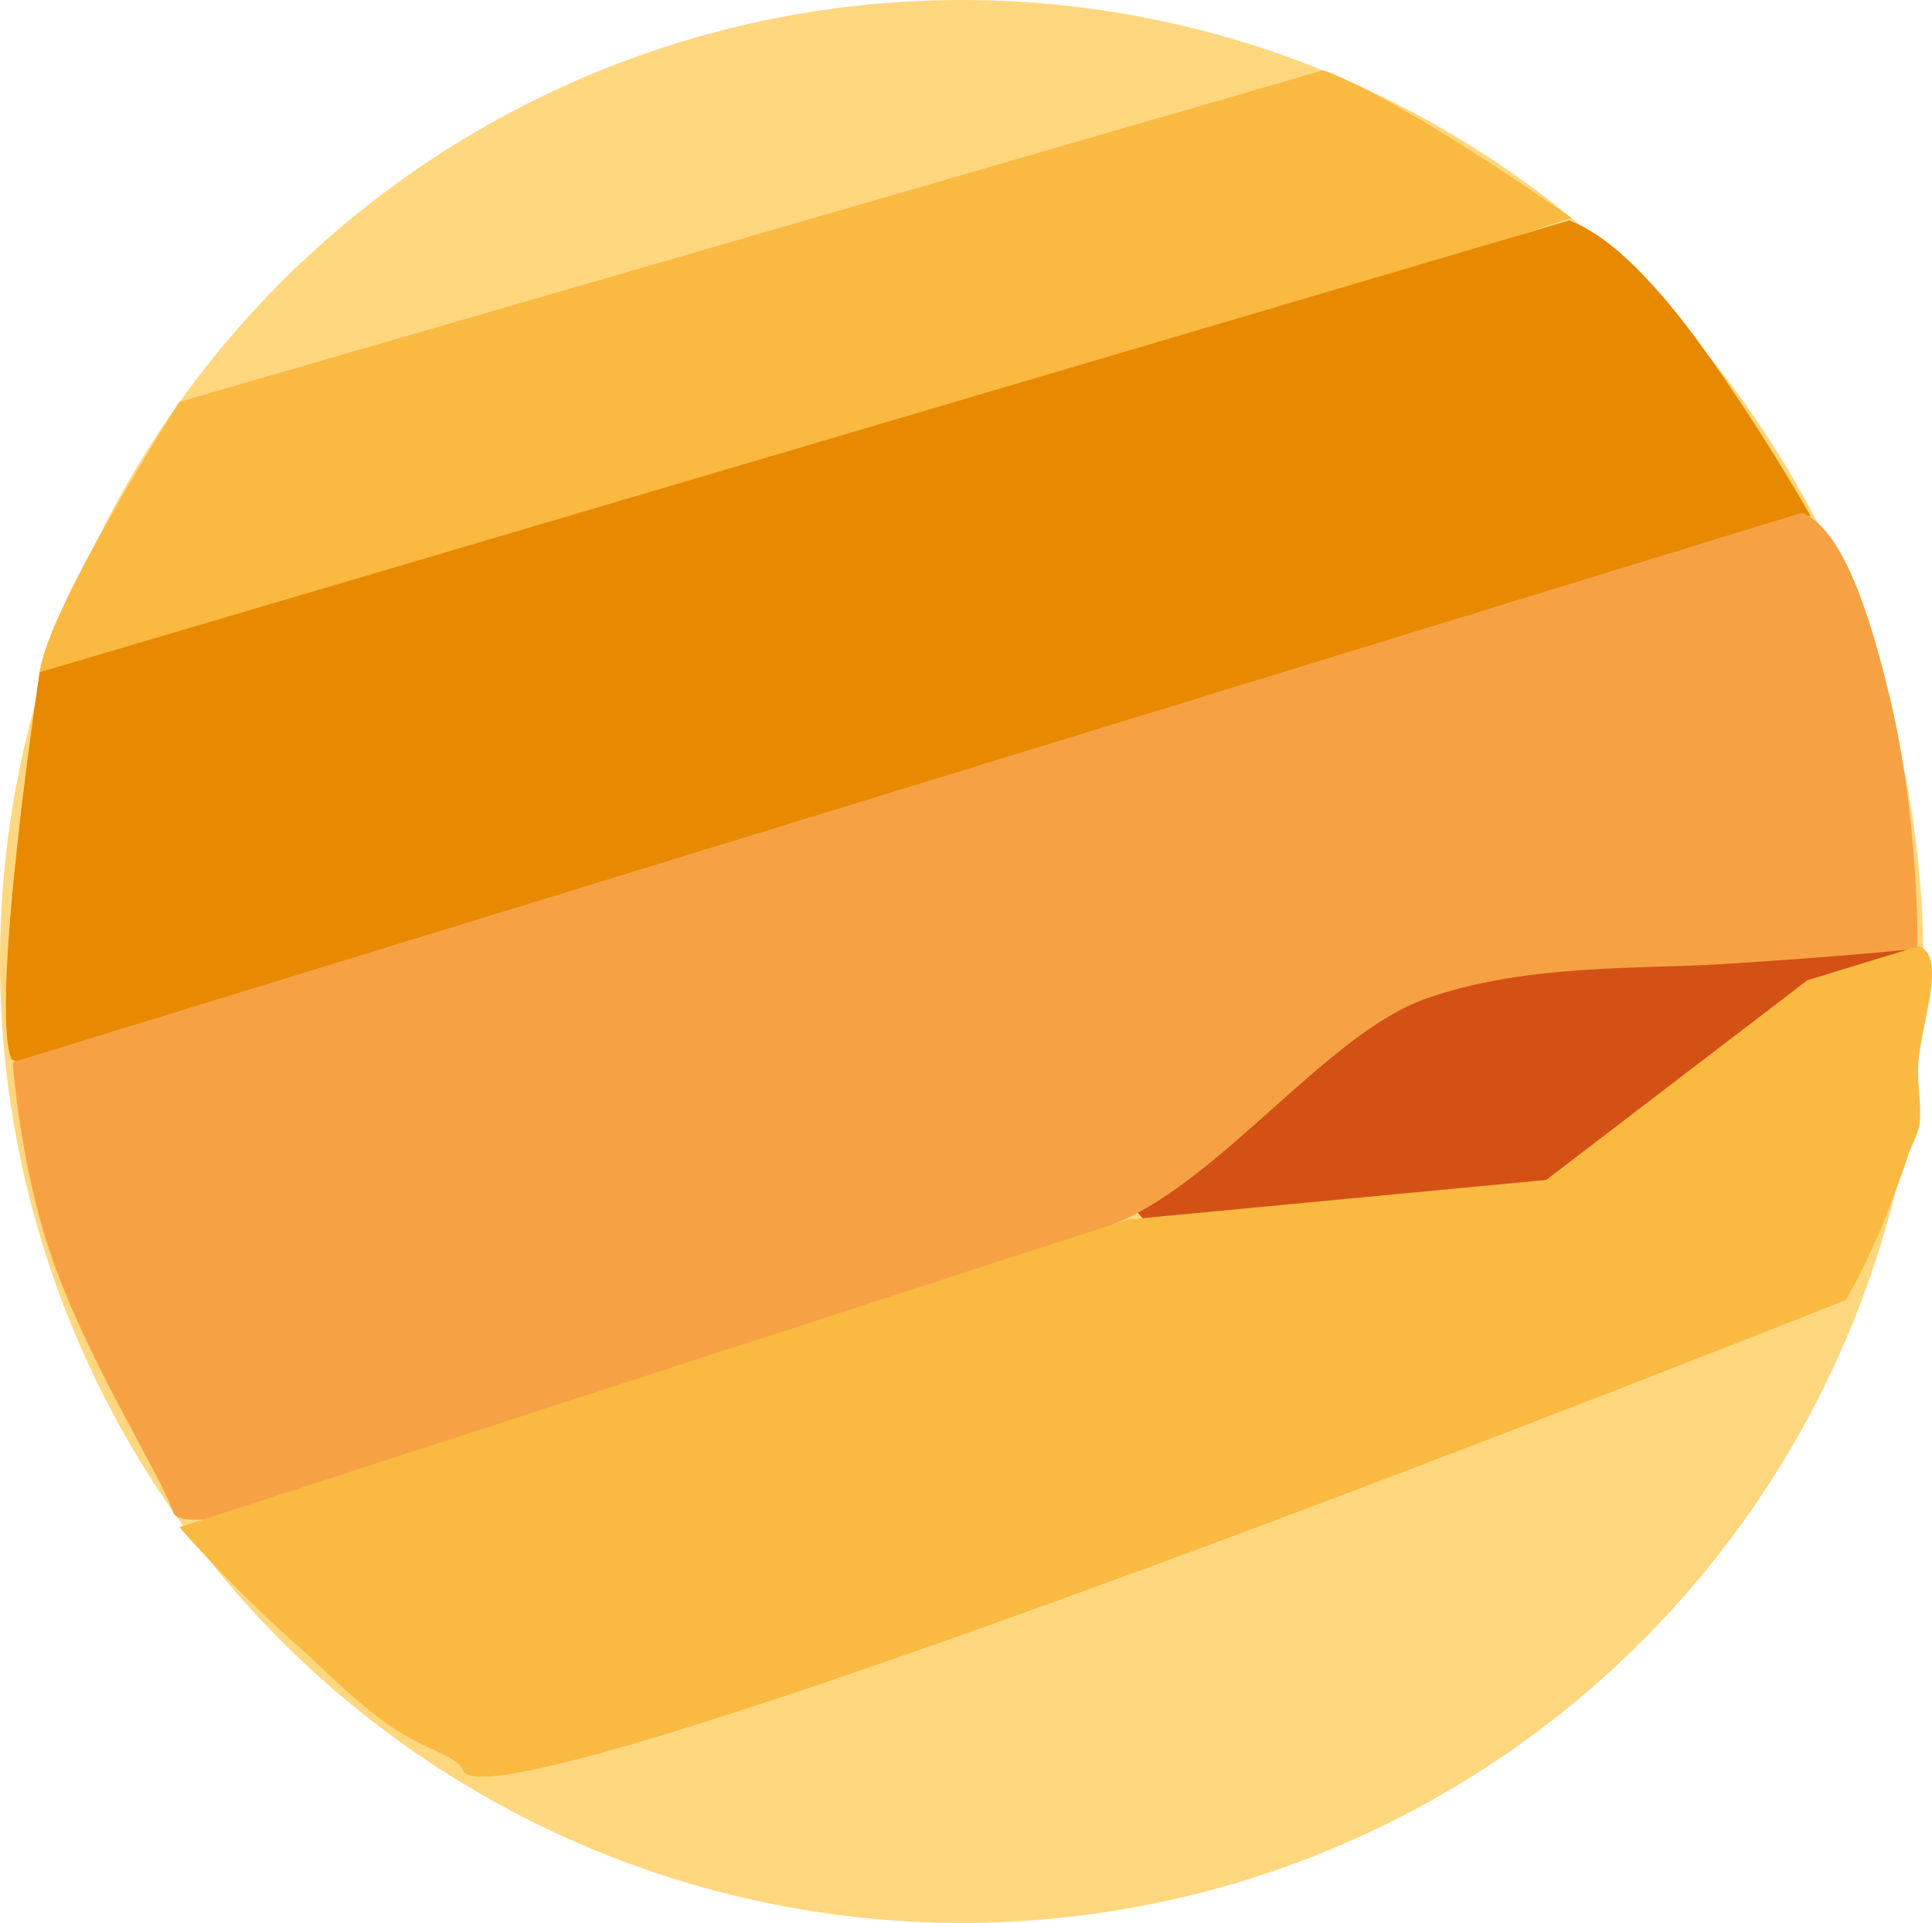 <svg id="Layer_1" data-name="Layer 1" xmlns="http://www.w3.org/2000/svg" viewBox="0 0 376.68 375"><defs><style>.cls-1{fill:#ffd77f;}.cls-2{fill:#fab941;}.cls-3{fill:#e88902;}.cls-4{fill:#d45115;}.cls-5{fill:#f6a244;}</style></defs><title>Jupitar</title><circle class="cls-1" cx="187.5" cy="187.5" r="187.5"/><path class="cls-2" d="M368.12,213.71l-223,64.67S115,325.4,118,333.7s298.46-91.25,298.46-91.25S383.42,219.17,368.12,213.71Z" transform="translate(-110.14 -200)"/><path class="cls-3" d="M416.07,243,117.86,331.1s-9.63,63.78-5.58,75.22S463.14,300.59,463.14,300.59s-9.84-17.37-21.31-33.19C433.83,256.37,424.54,246.09,416.07,243Z" transform="translate(-110.14 -200)"/><ellipse class="cls-4" cx="289.83" cy="195.27" rx="84.03" ry="70.21"/><path class="cls-5" d="M461.43,300,112.63,407.15s1.32,21,8.34,40.12c7.42,20.17,20.63,40.64,23,47.79,2.54,7.64,95.61-19.39,183.82-56.52,20.73-8.73,41.19-36.91,60.14-43.7,19.26-6.9,41.77-5.81,58.12-6.83,23.81-1.48,37.94-3,37.94-3s.39-25.26-5.5-49.45C475.19,322,469.9,303.29,461.43,300Z" transform="translate(-110.14 -200)"/><path class="cls-2" d="M484.29,384.5l-21.8,6.68L411.6,430.11,330,437.84l-184.9,60a283.94,283.94,0,0,0,23.65,23.63c4,3.61,11.54,11.24,18.23,15.62s12.56,5.51,13.37,8.1C204.72,559.32,470,453.51,470,453.51s6.06-9.63,12.13-28.14c.72-2.19,2.08-4.3,2.28-6.43.41-4.35-.85-8.76,0-14C485.68,396.63,489.19,386.54,484.29,384.5Z" transform="translate(-110.14 -200)"/></svg>